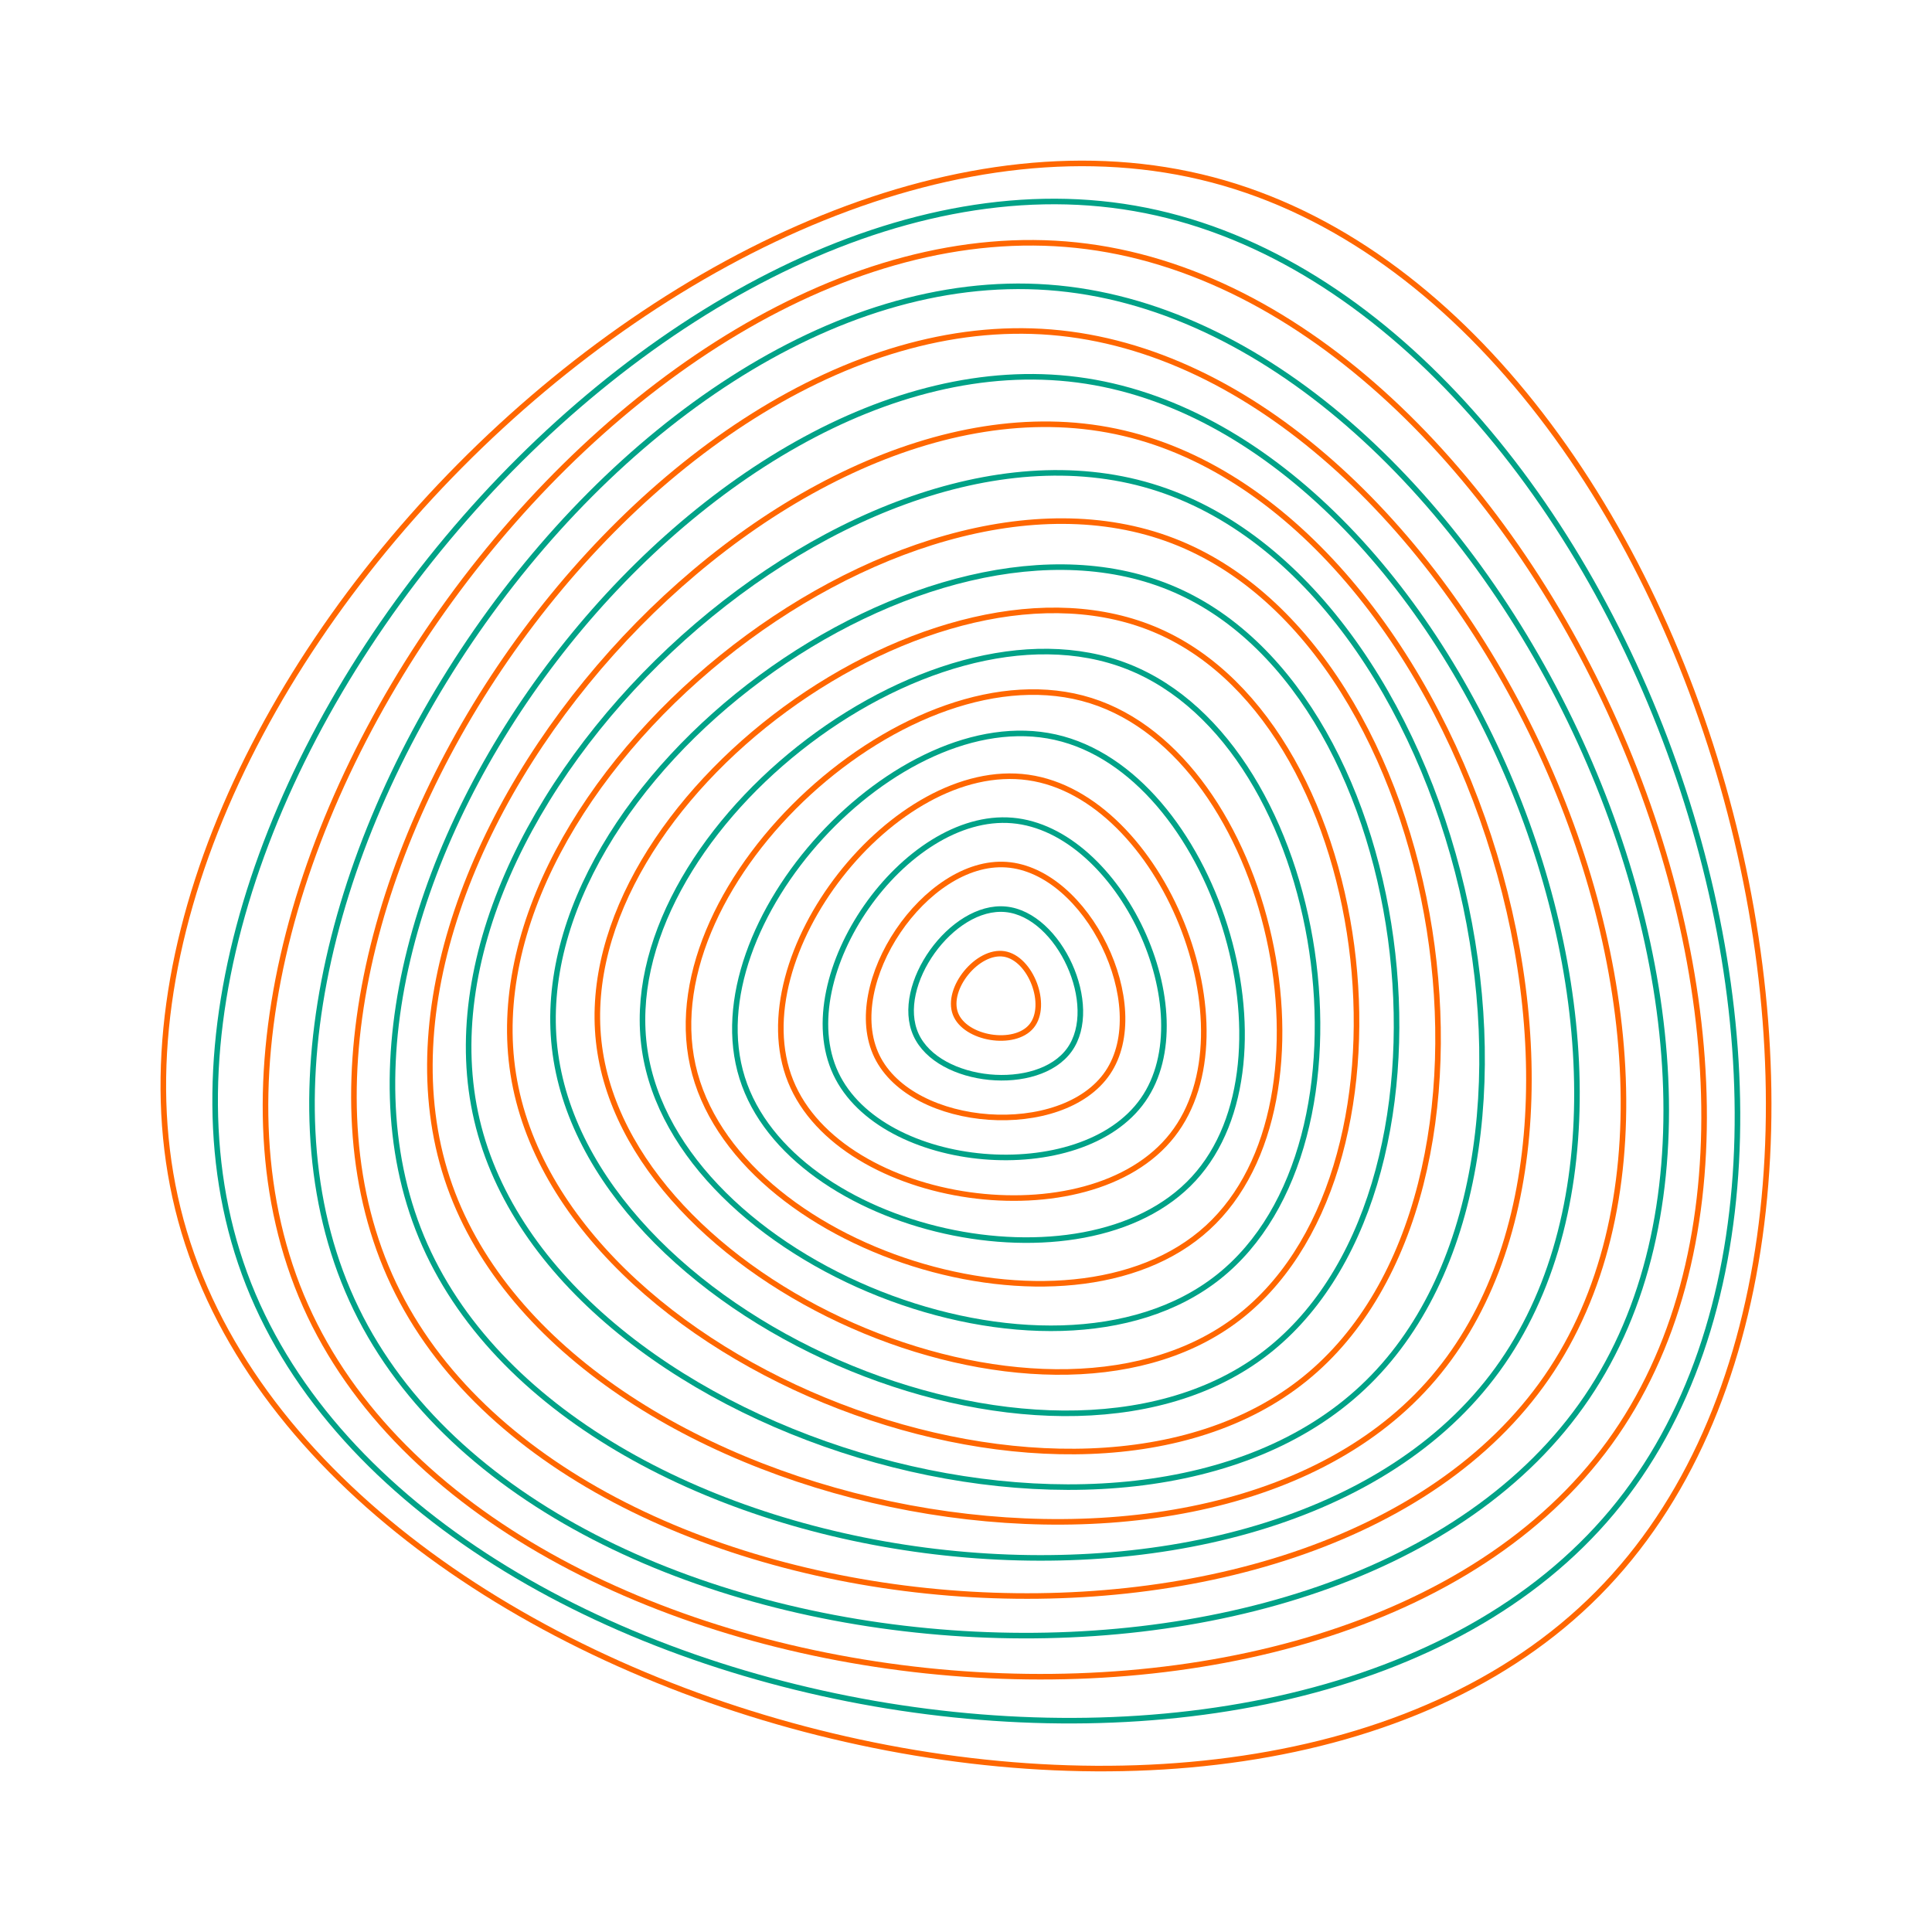<?xml version="1.0" ?>
<svg xmlns="http://www.w3.org/2000/svg" xmlns:ev="http://www.w3.org/2001/xml-events" xmlns:xlink="http://www.w3.org/1999/xlink" baseProfile="full" height="600px" version="1.1" viewBox="220.851 220.72 347.133 347.093" width="600px">
	<defs/>
	<path d="M 400.0,400.0 C 400.0,400.0 400.0,400.0 400.0,400.0 C 400.0,400.0 400.0,400.0 400.0,400.0 C 400.0,400.0 400.0,400.0 400.0,400.0" fill="none" stroke="#00A287" stroke-width="1"/>
	<path d="M 401.28,392.1 C 396.49,391.33 390.8,398.31 392.52,402.84 C 394.24,407.37 403.13,408.81 406.2,405.06 C 409.26,401.3 406.07,392.88 401.28,392.1" fill="none" stroke="#FF6700" stroke-width="1"/>
	<path d="M 401.56,384.08 C 391.9,383.13 381.42,397.78 385.43,406.61 C 389.44,415.45 407.37,417.2 413.01,409.31 C 418.66,401.42 411.21,385.02 401.56,384.08" fill="none" stroke="#00A287" stroke-width="1"/>
	<path d="M 401.68,376.06 C 387.17,375.04 372.05,397.43 378.42,410.51 C 384.8,423.59 411.75,425.49 419.89,413.43 C 428.03,401.37 416.2,377.08 401.68,376.06" fill="none" stroke="#FF6700" stroke-width="1"/>
	<path d="M 402.74,368.12 C 383.41,366.46 362.79,396.0 371.02,413.57 C 379.25,431.14 415.14,434.22 426.24,418.31 C 437.34,402.4 422.07,369.78 402.74,368.12" fill="none" stroke="#00A287" stroke-width="1"/>
	<path d="M 405.58,360.39 C 381.57,357.01 353.83,392.49 362.91,414.97 C 371.99,437.46 416.58,443.74 431.51,424.63 C 446.45,405.53 429.59,363.77 405.58,360.39" fill="none" stroke="#FF6700" stroke-width="1"/>
	<path d="M 410.46,353.15 C 382.06,346.81 345.49,386.6 354.2,414.36 C 362.91,442.13 415.65,453.91 435.34,432.48 C 455.03,411.06 438.86,359.5 410.46,353.15" fill="none" stroke="#00A287" stroke-width="1"/>
	<path d="M 416.85,346.59 C 384.47,336.38 337.98,378.97 345.33,412.11 C 352.67,445.26 412.8,464.22 437.83,441.29 C 462.86,418.36 449.22,356.81 416.85,346.59" fill="none" stroke="#FF6700" stroke-width="1"/>
	<path d="M 423.53,340.48 C 387.45,326.22 331.0,371.01 336.69,409.38 C 342.38,447.76 409.39,474.25 439.78,450.13 C 470.17,426.02 459.61,354.74 423.53,340.48" fill="none" stroke="#00A287" stroke-width="1"/>
	<path d="M 429.03,334.11 C 389.08,316.51 323.69,364.42 328.42,407.81 C 333.16,451.2 407.34,483.88 442.55,458.08 C 477.76,432.29 468.97,351.71 429.03,334.11" fill="none" stroke="#FF6700" stroke-width="1"/>
	<path d="M 432.01,326.68 C 387.57,307.28 315.09,360.74 320.5,408.93 C 325.92,457.13 408.46,493.17 447.49,464.38 C 486.52,435.6 476.46,346.09 432.01,326.68" fill="none" stroke="#00A287" stroke-width="1"/>
	<path d="M 431.62,317.88 C 381.83,298.71 304.78,360.98 313.07,413.68 C 321.36,466.38 413.82,501.97 455.31,468.44 C 496.81,434.91 481.4,337.04 431.62,317.88" fill="none" stroke="#FF6700" stroke-width="1"/>
	<path d="M 427.74,308.09 C 372.02,291.28 293.24,365.27 306.54,421.93 C 319.83,478.59 423.3,509.82 465.72,469.97 C 508.14,430.13 483.45,324.91 427.74,308.09" fill="none" stroke="#00A287" stroke-width="1"/>
	<path d="M 421.35,298.22 C 359.65,285.27 281.53,372.49 301.18,432.4 C 320.82,492.31 435.41,516.35 477.47,469.39 C 519.53,422.42 483.06,311.16 421.35,298.22" fill="none" stroke="#FF6700" stroke-width="1"/>
	<path d="M 414.48,288.94 C 347.16,280.16 270.52,380.29 296.58,442.99 C 322.64,505.68 447.67,521.99 488.94,468.07 C 530.21,414.16 481.81,297.72 414.48,288.94" fill="none" stroke="#00A287" stroke-width="1"/>
	<path d="M 409.67,280.39 C 337.16,274.53 260.4,385.71 291.58,451.43 C 322.76,517.16 457.42,528.04 498.75,468.18 C 540.08,408.31 482.18,286.25 409.67,280.39" fill="none" stroke="#FF6700" stroke-width="1"/>
	<path d="M 409.17,272.33 C 331.77,266.77 250.96,386.09 284.85,455.9 C 318.74,525.7 462.47,536.02 505.98,471.77 C 549.49,407.52 486.56,277.89 409.17,272.33" fill="none" stroke="#00A287" stroke-width="1"/>
	<path d="M 414.25,264.75 C 332.26,256.11 242.23,379.96 275.74,455.28 C 309.26,530.61 461.53,546.65 510.01,479.97 C 558.48,413.28 496.24,273.39 414.25,264.75" fill="none" stroke="#FF6700" stroke-width="1"/>
	<path d="M 424.71,258.14 C 338.7,243.16 234.76,367.57 264.79,449.54 C 294.82,531.5 454.54,559.32 510.51,492.33 C 566.48,425.34 510.71,273.11 424.71,258.14" fill="none" stroke="#00A287" stroke-width="1"/>
	<path d="M 438.7,253.01 C 349.6,229.55 229.12,351.08 253.35,439.98 C 277.59,528.88 443.07,572.45 507.95,507.01 C 572.82,441.57 527.81,276.47 438.7,253.01" fill="none" stroke="#FF6700" stroke-width="1"/>
</svg>
